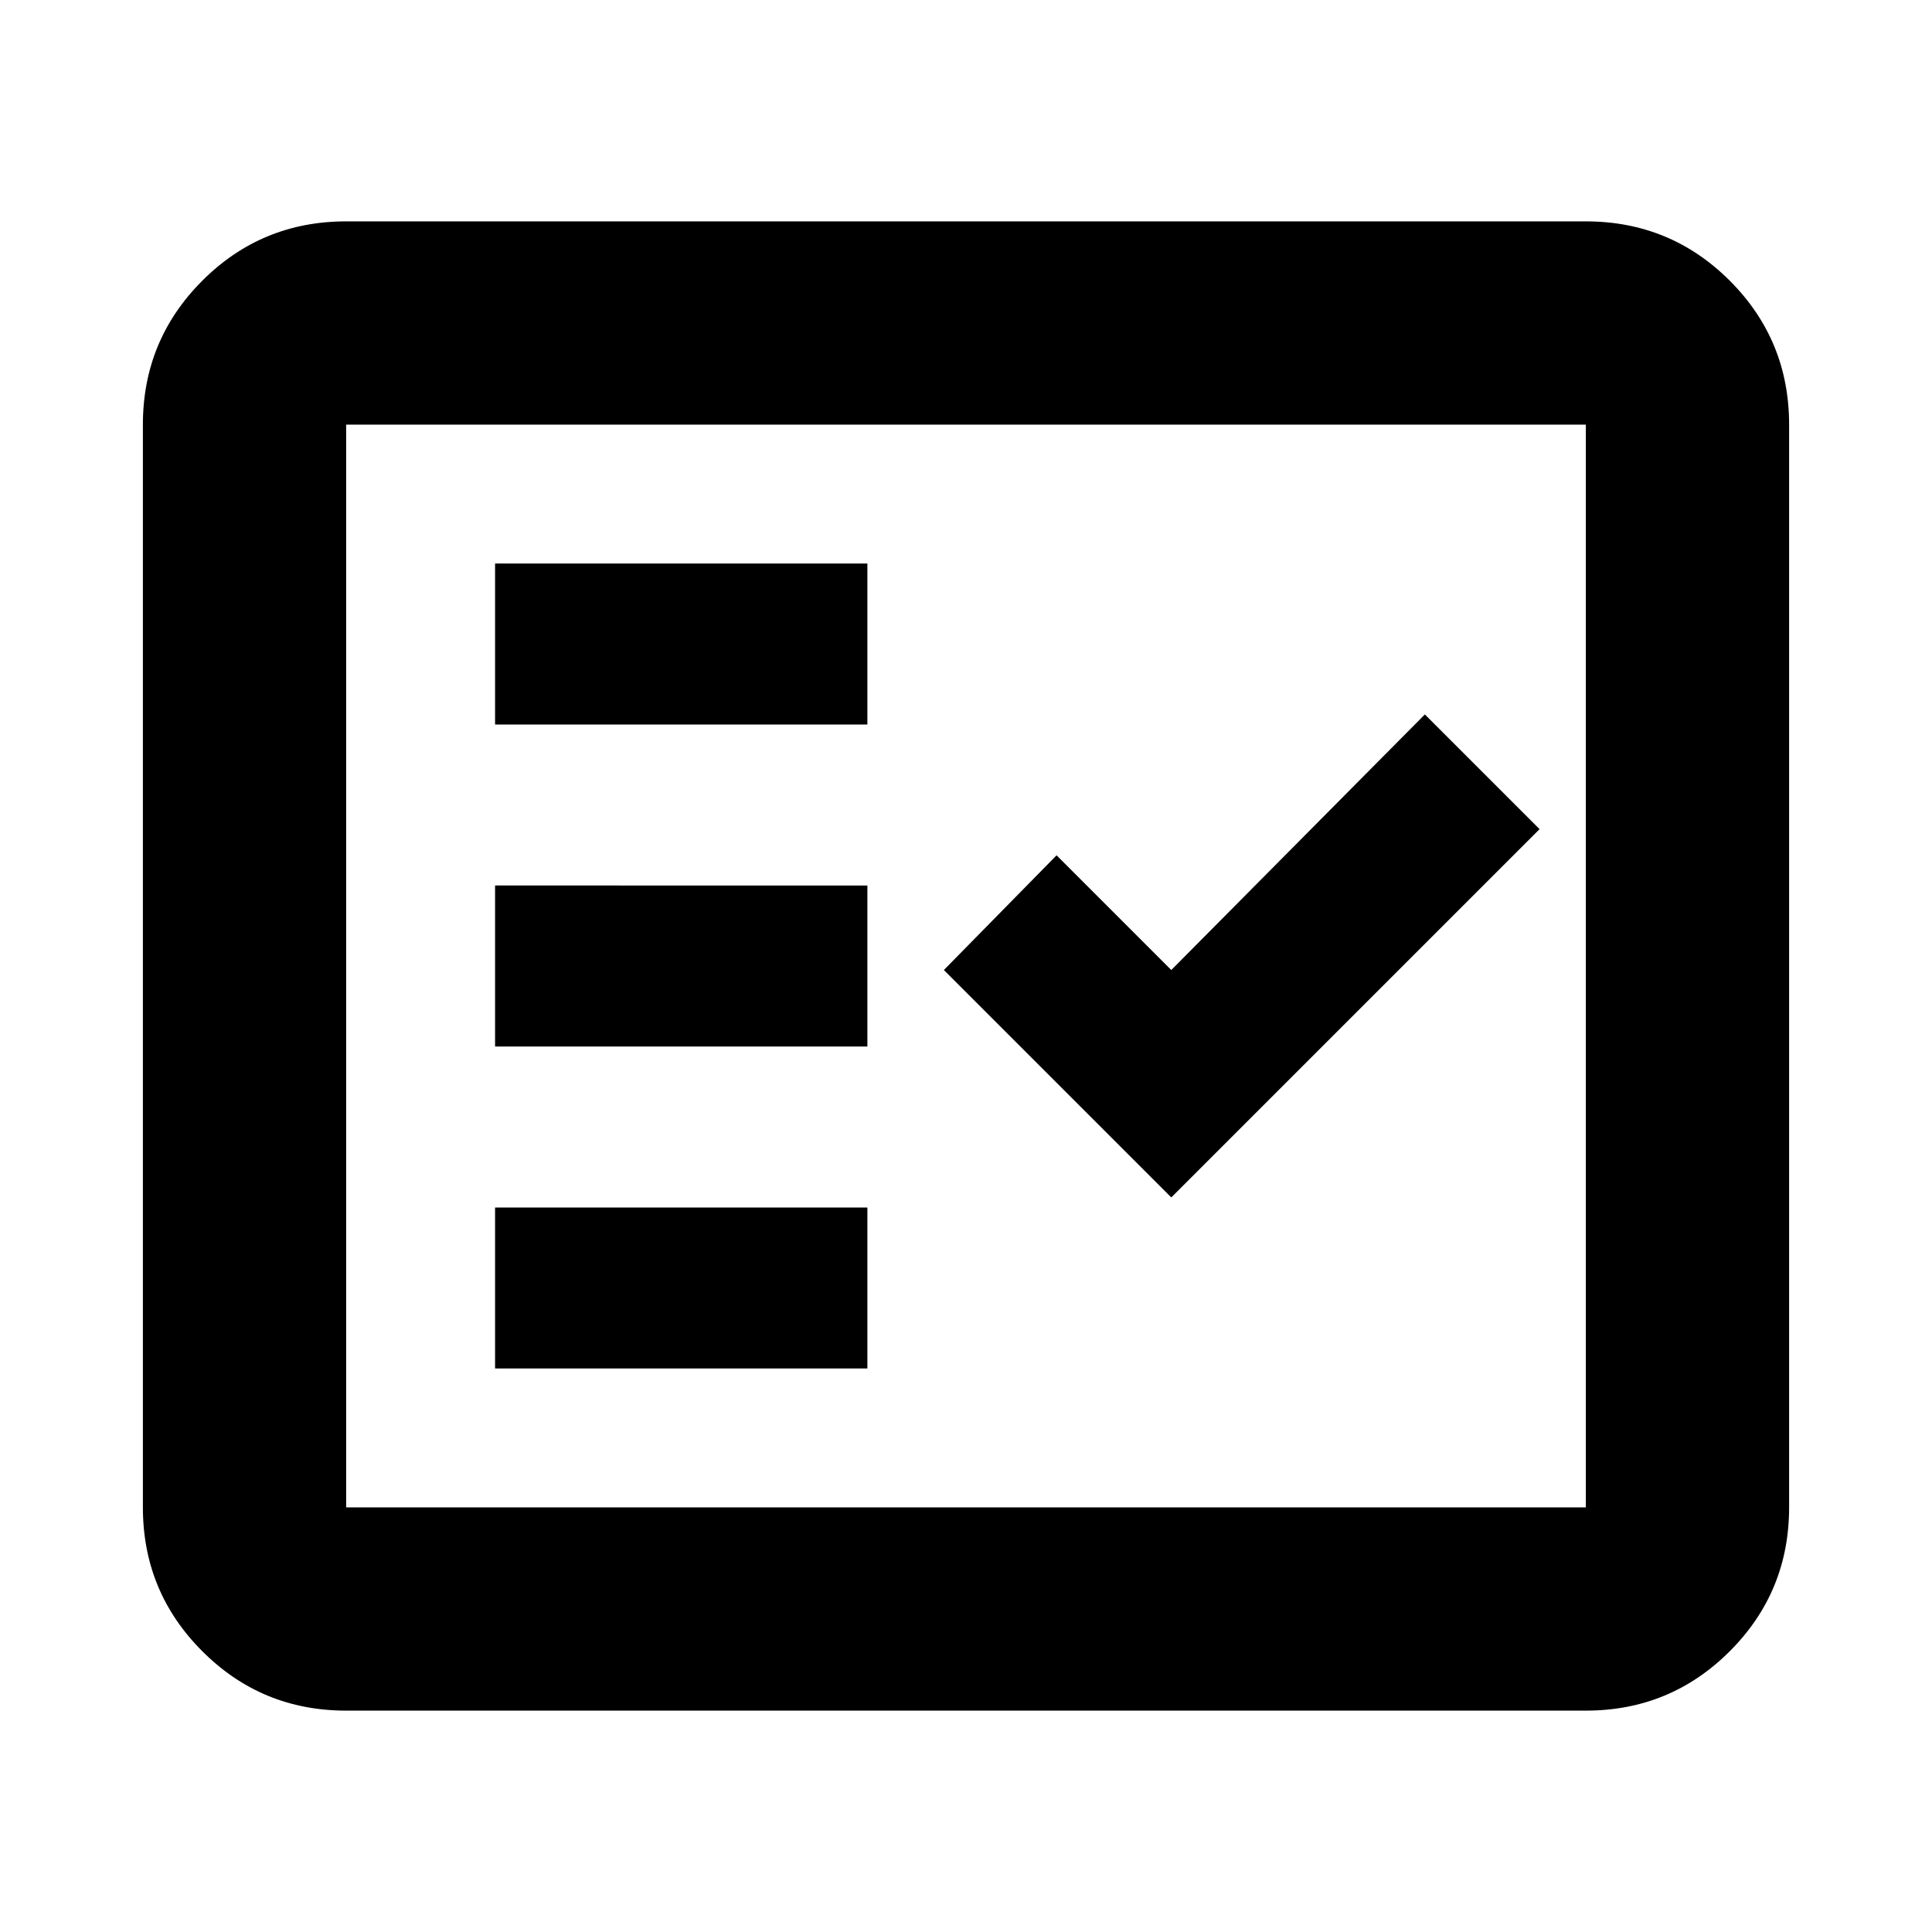 <svg xmlns="http://www.w3.org/2000/svg" height="24" width="24"><path d="M4.3 21.25q-1.05 0-1.787-.738-.738-.737-.738-1.787V5.275q0-1.05.738-1.788Q3.25 2.75 4.3 2.75h15.4q1.05 0 1.788.737.737.738.737 1.788v13.45q0 1.05-.737 1.787-.738.738-1.788.738Zm0-2.525h15.4V5.275H4.3v13.45ZM6.15 17h4.625v-2H6.15Zm8.4-2.125 4.575-4.575L17.7 8.875l-3.15 3.175-1.425-1.425-1.4 1.425ZM6.15 13h4.625v-2H6.15Zm0-4h4.625V7H6.15ZM4.3 18.725V5.275v13.45Z"/></svg>